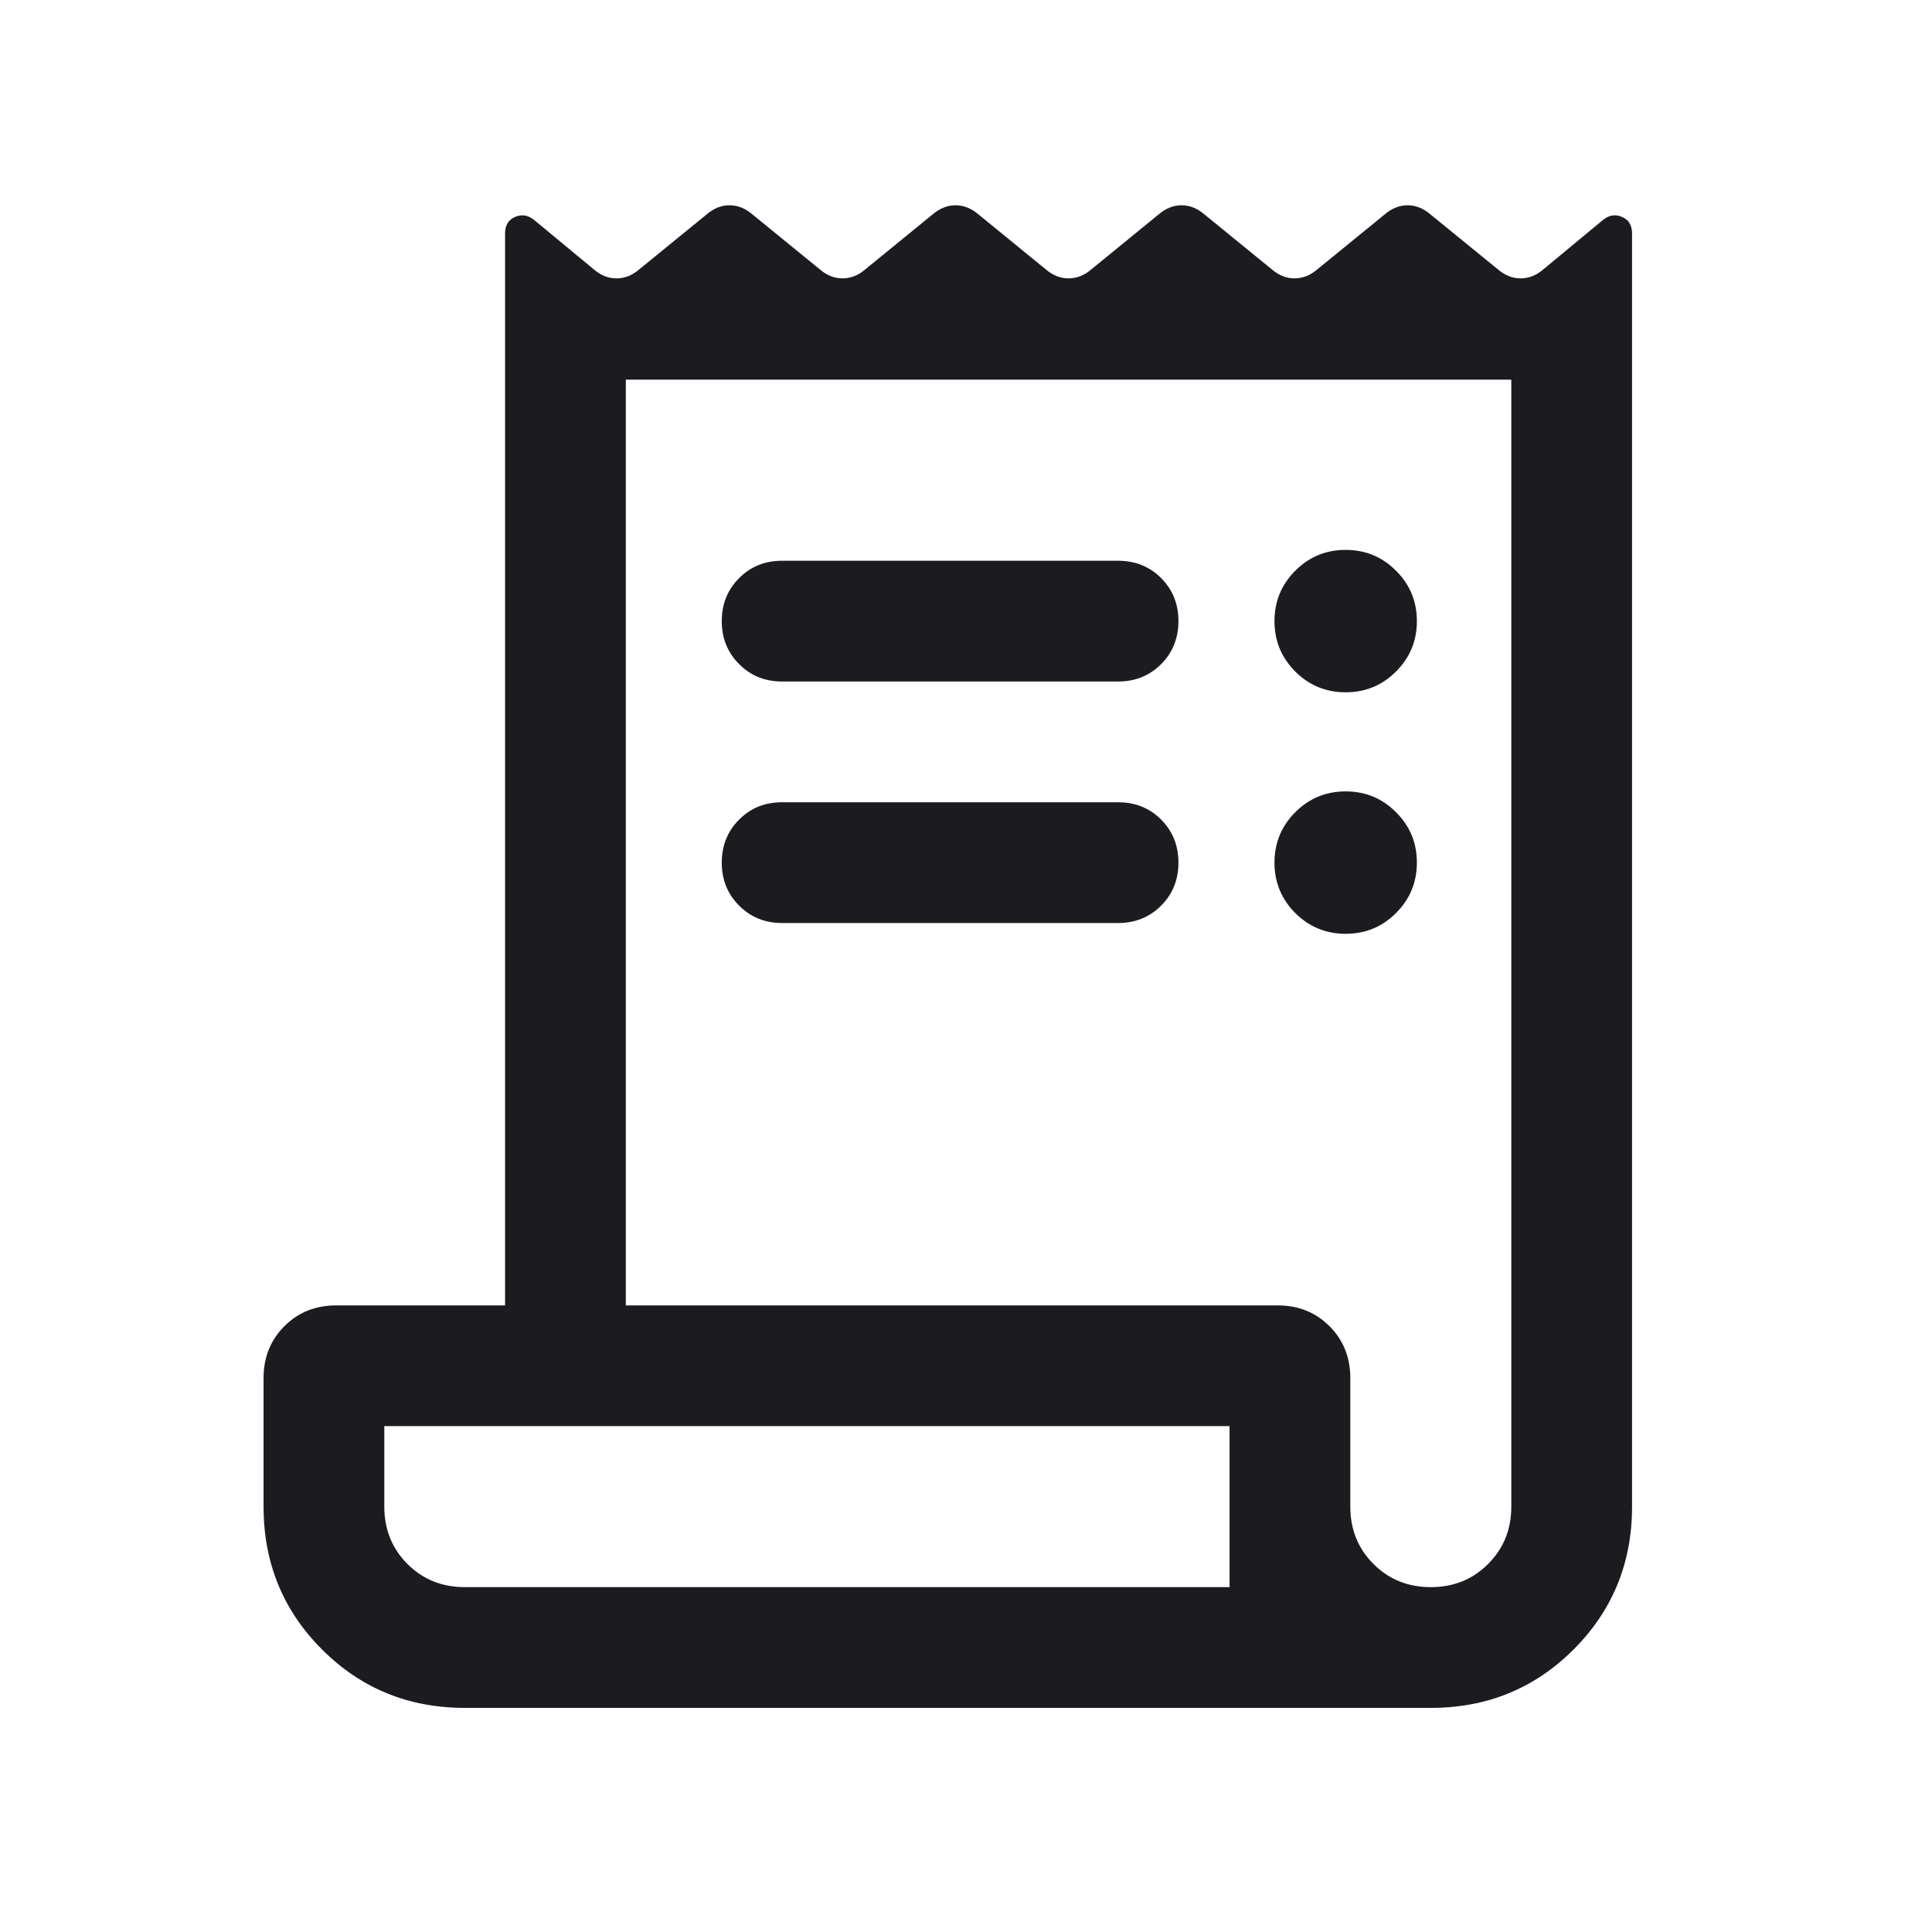 <svg width="24" height="24" viewBox="0 0 24 24" fill="none" xmlns="http://www.w3.org/2000/svg">
<path d="M5.774 21.216C5.075 21.216 4.484 20.974 4 20.49C3.516 20.006 3.274 19.414 3.274 18.716V17.12C3.274 16.862 3.36 16.647 3.533 16.474C3.705 16.302 3.92 16.216 4.178 16.216H6.274V2.902C6.274 2.798 6.316 2.729 6.4 2.694C6.484 2.658 6.564 2.673 6.641 2.737L7.376 3.346C7.463 3.421 7.557 3.458 7.659 3.458C7.76 3.458 7.854 3.421 7.941 3.346L8.78 2.662C8.867 2.588 8.961 2.55 9.062 2.55C9.164 2.55 9.258 2.588 9.345 2.662L10.184 3.346C10.271 3.421 10.365 3.458 10.466 3.458C10.568 3.458 10.662 3.421 10.749 3.346L11.587 2.662C11.675 2.588 11.769 2.55 11.87 2.55C11.971 2.55 12.066 2.588 12.153 2.662L12.991 3.346C13.078 3.421 13.173 3.458 13.274 3.458C13.375 3.458 13.47 3.421 13.557 3.346L14.395 2.662C14.482 2.588 14.576 2.55 14.678 2.55C14.779 2.55 14.873 2.588 14.96 2.662L15.799 3.346C15.886 3.421 15.98 3.458 16.082 3.458C16.183 3.458 16.277 3.421 16.364 3.346L17.203 2.662C17.29 2.588 17.384 2.55 17.485 2.55C17.587 2.55 17.681 2.588 17.768 2.662L18.607 3.346C18.694 3.421 18.788 3.458 18.889 3.458C18.991 3.458 19.085 3.421 19.172 3.346L19.907 2.737C19.983 2.673 20.064 2.658 20.148 2.694C20.232 2.729 20.274 2.798 20.274 2.902V18.716C20.274 19.414 20.032 20.006 19.548 20.49C19.064 20.974 18.473 21.216 17.774 21.216H5.774ZM17.774 19.716C18.057 19.716 18.295 19.62 18.486 19.428C18.678 19.236 18.774 18.999 18.774 18.716V4.716H7.774V16.216H15.87C16.128 16.216 16.343 16.302 16.515 16.474C16.688 16.647 16.774 16.862 16.774 17.12V18.716C16.774 18.999 16.87 19.236 17.061 19.428C17.253 19.62 17.491 19.716 17.774 19.716ZM9.716 6.966H13.889C14.102 6.966 14.28 7.037 14.424 7.181C14.567 7.325 14.639 7.503 14.639 7.716C14.639 7.928 14.567 8.107 14.424 8.25C14.28 8.394 14.102 8.466 13.889 8.466H9.716C9.503 8.466 9.325 8.394 9.182 8.25C9.038 8.107 8.966 7.928 8.966 7.716C8.966 7.503 9.038 7.325 9.182 7.181C9.325 7.037 9.503 6.966 9.716 6.966ZM9.716 9.966H13.889C14.102 9.966 14.28 10.037 14.424 10.181C14.567 10.325 14.639 10.503 14.639 10.716C14.639 10.928 14.567 11.107 14.424 11.25C14.28 11.394 14.102 11.466 13.889 11.466H9.716C9.503 11.466 9.325 11.394 9.182 11.25C9.038 11.107 8.966 10.928 8.966 10.716C8.966 10.503 9.038 10.325 9.182 10.181C9.325 10.037 9.503 9.966 9.716 9.966ZM16.716 8.6C16.471 8.6 16.263 8.514 16.09 8.342C15.918 8.169 15.832 7.96 15.832 7.716C15.832 7.471 15.918 7.262 16.09 7.09C16.263 6.917 16.471 6.831 16.716 6.831C16.961 6.831 17.17 6.917 17.342 7.09C17.515 7.262 17.601 7.471 17.601 7.716C17.601 7.96 17.515 8.169 17.342 8.342C17.17 8.514 16.961 8.6 16.716 8.6ZM16.716 11.6C16.471 11.6 16.263 11.514 16.09 11.342C15.918 11.169 15.832 10.96 15.832 10.716C15.832 10.471 15.918 10.262 16.09 10.09C16.263 9.917 16.471 9.831 16.716 9.831C16.961 9.831 17.17 9.917 17.342 10.09C17.515 10.262 17.601 10.471 17.601 10.716C17.601 10.96 17.515 11.169 17.342 11.342C17.17 11.514 16.961 11.6 16.716 11.6ZM5.774 19.716H15.274V17.716H4.774V18.716C4.774 18.999 4.87 19.236 5.061 19.428C5.253 19.62 5.491 19.716 5.774 19.716Z" fill="#1C1B1F"/>
</svg>
